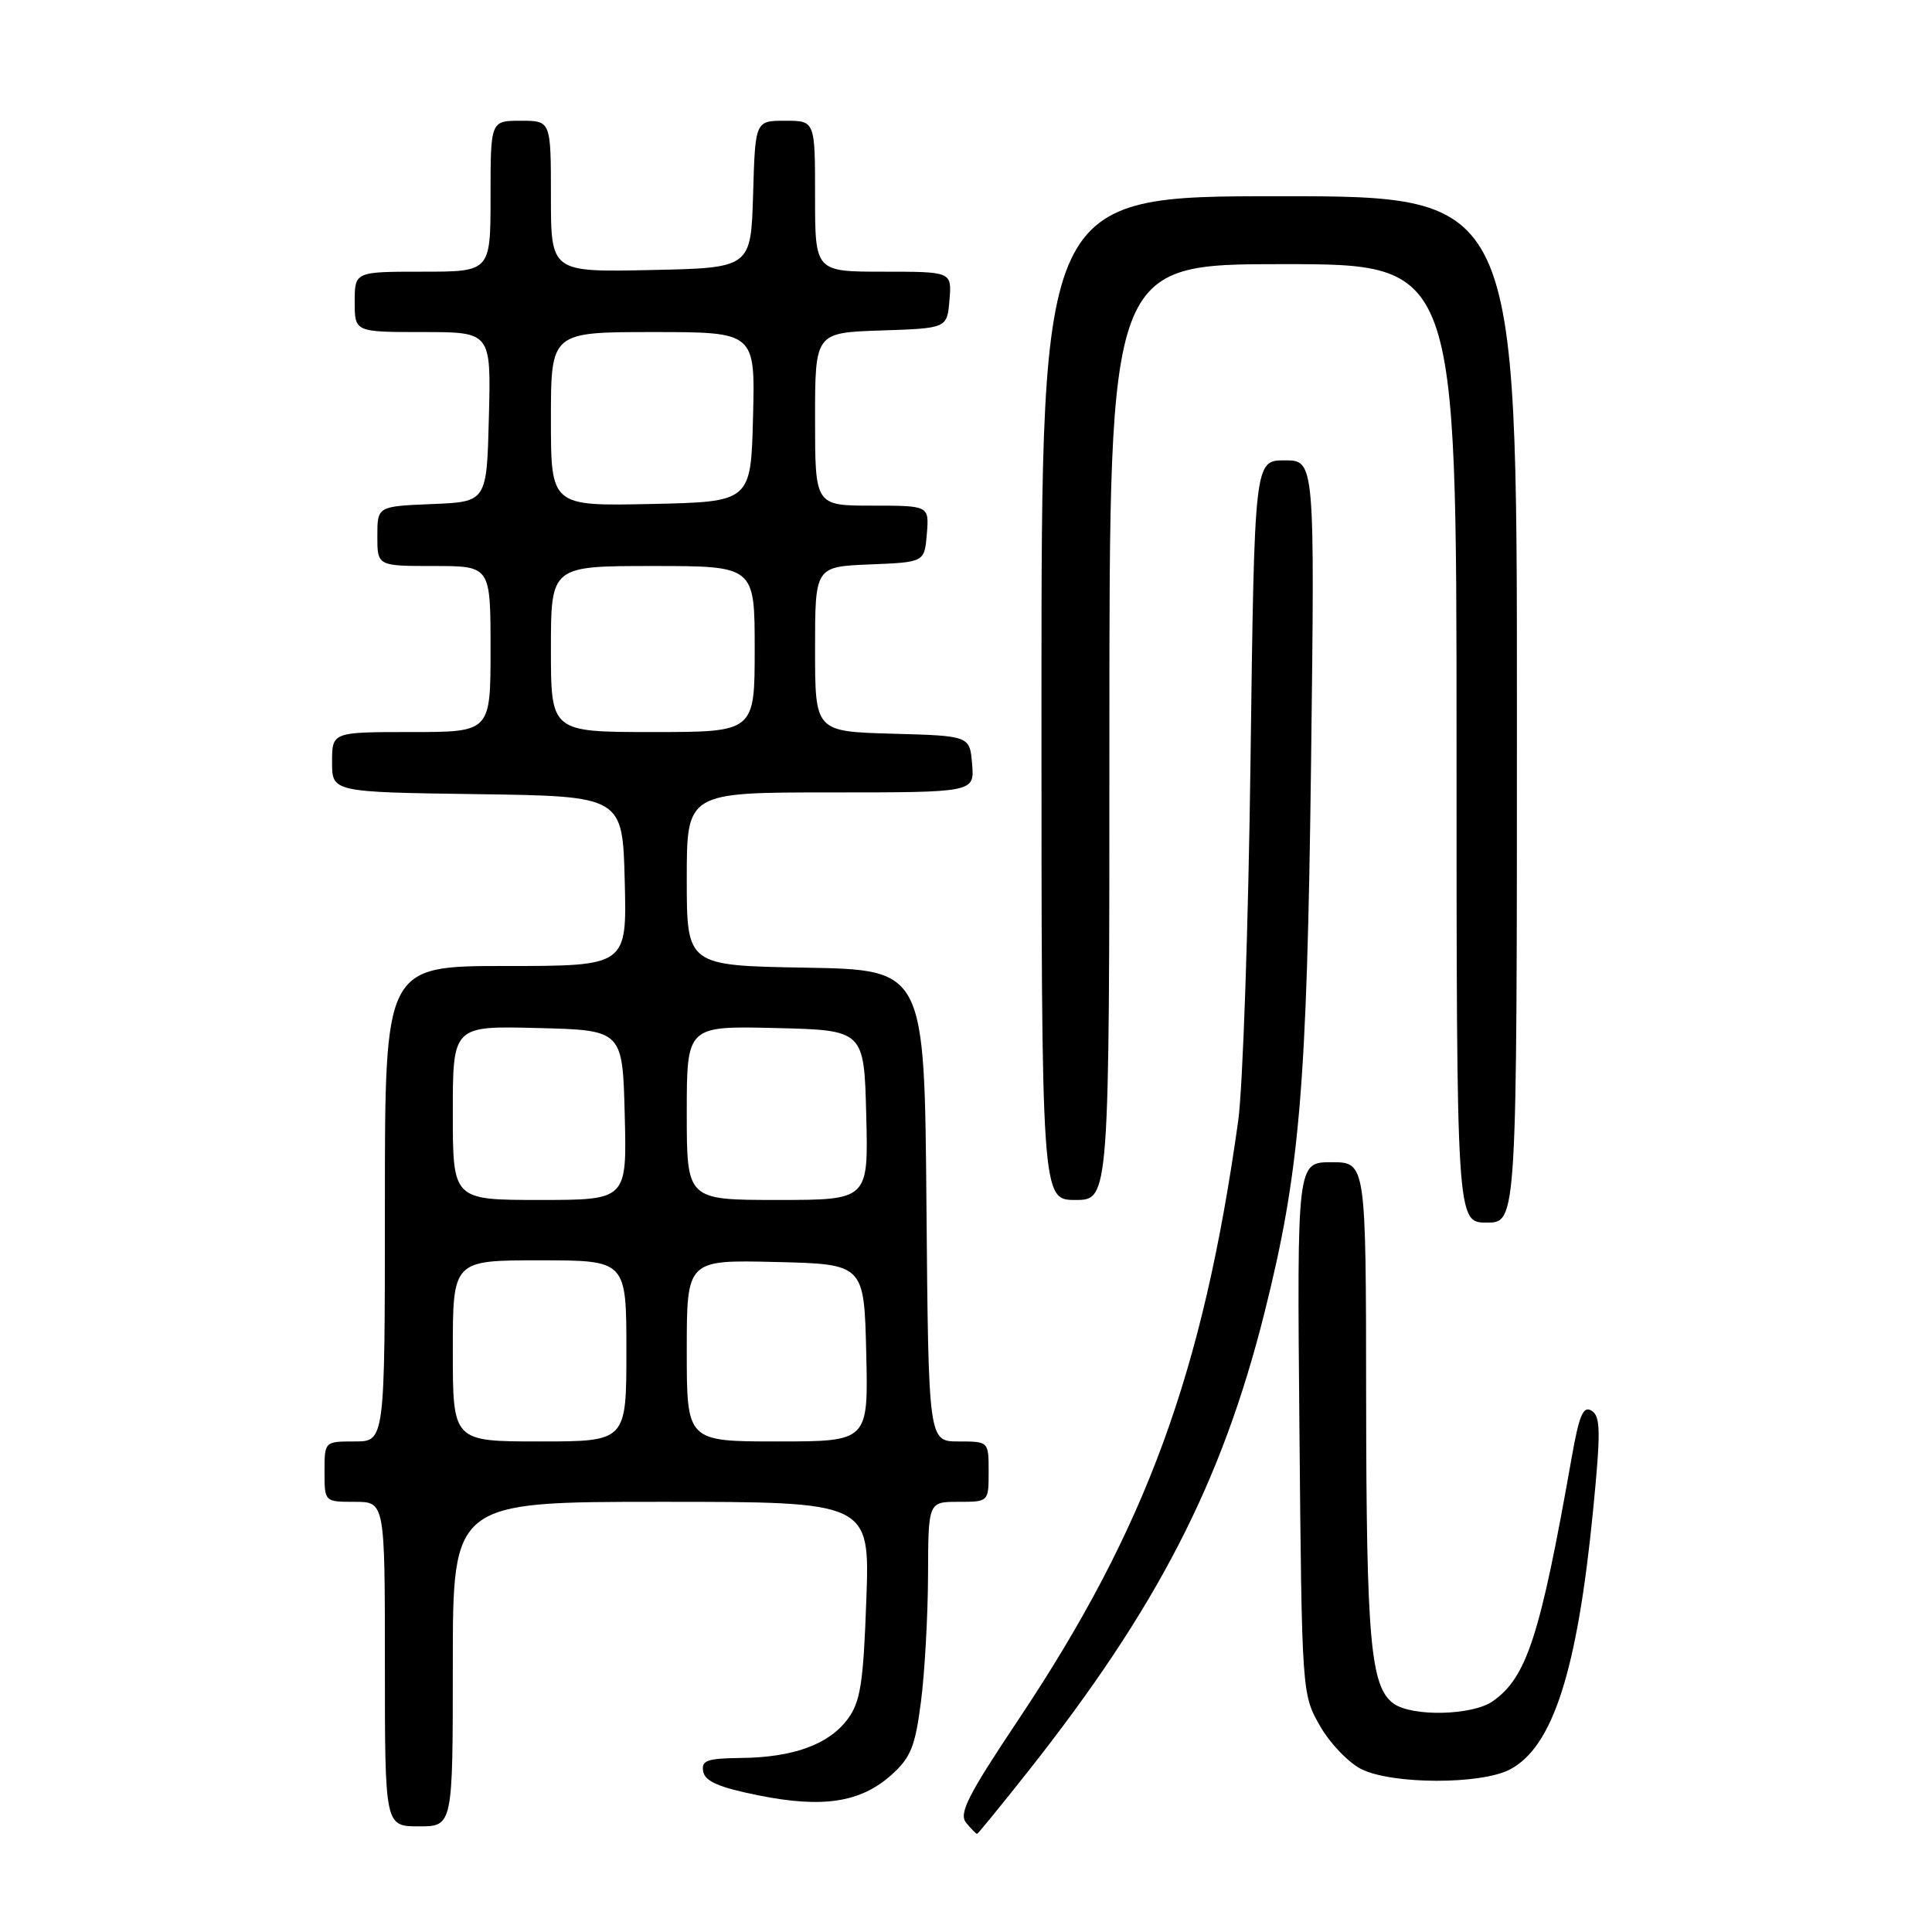 <?xml version="1.0" encoding="UTF-8" standalone="no"?>
<!DOCTYPE svg PUBLIC "-//W3C//DTD SVG 1.1//EN" "http://www.w3.org/Graphics/SVG/1.1/DTD/svg11.dtd" >
<svg xmlns="http://www.w3.org/2000/svg" xmlns:xlink="http://www.w3.org/1999/xlink" version="1.1" viewBox="0 0 256 256">
 <g >
 <path fill="currentColor"
d=" M 136.20 234.75 C 153.28 213.15 161.88 196.48 167.51 174.10 C 172.23 155.34 173.18 144.22 173.72 101.25 C 174.22 61.00 174.22 61.00 170.22 61.00 C 166.22 61.00 166.22 61.00 165.70 100.75 C 165.42 122.61 164.68 144.10 164.07 148.50 C 159.40 181.95 151.85 202.53 135.00 227.78 C 128.25 237.88 127.01 240.31 128.02 241.53 C 128.69 242.34 129.34 243.00 129.46 243.00 C 129.58 243.00 132.61 239.29 136.20 234.75 Z  M 60.00 220.50 C 60.00 199.00 60.00 199.00 87.63 199.00 C 115.27 199.00 115.27 199.00 114.79 212.04 C 114.40 223.07 114.01 225.51 112.32 227.79 C 109.83 231.15 105.11 232.87 98.18 232.94 C 93.66 232.99 92.90 233.27 93.18 234.75 C 93.43 236.05 95.33 236.86 100.53 237.90 C 109.04 239.61 114.03 238.84 118.11 235.19 C 120.67 232.90 121.27 231.43 122.03 225.50 C 122.53 221.65 122.95 214.11 122.97 208.75 C 123.00 199.00 123.00 199.00 127.00 199.00 C 131.00 199.00 131.00 199.00 131.00 195.00 C 131.00 191.00 131.00 191.00 127.01 191.00 C 123.03 191.00 123.03 191.00 122.76 159.75 C 122.50 128.50 122.50 128.50 106.75 128.22 C 91.00 127.95 91.00 127.95 91.00 116.47 C 91.00 105.00 91.00 105.00 110.06 105.00 C 129.12 105.00 129.12 105.00 128.81 101.25 C 128.50 97.50 128.50 97.50 118.25 97.22 C 108.00 96.93 108.00 96.93 108.00 86.01 C 108.00 75.09 108.00 75.09 115.25 74.79 C 122.50 74.50 122.50 74.50 122.81 70.75 C 123.12 67.00 123.12 67.00 115.56 67.00 C 108.00 67.00 108.00 67.00 108.00 55.54 C 108.00 44.08 108.00 44.08 116.75 43.79 C 125.50 43.50 125.50 43.50 125.81 39.75 C 126.12 36.00 126.12 36.00 117.06 36.00 C 108.00 36.00 108.00 36.00 108.00 26.00 C 108.00 16.00 108.00 16.00 104.04 16.00 C 100.07 16.00 100.07 16.00 99.79 25.75 C 99.50 35.50 99.50 35.50 86.25 35.78 C 73.00 36.06 73.00 36.06 73.00 26.03 C 73.00 16.00 73.00 16.00 69.00 16.00 C 65.00 16.00 65.00 16.00 65.00 26.00 C 65.00 36.00 65.00 36.00 56.00 36.00 C 47.00 36.00 47.00 36.00 47.00 40.00 C 47.00 44.00 47.00 44.00 56.03 44.00 C 65.07 44.00 65.07 44.00 64.78 55.25 C 64.50 66.50 64.50 66.50 57.25 66.79 C 50.00 67.09 50.00 67.09 50.00 71.04 C 50.00 75.00 50.00 75.00 57.50 75.00 C 65.00 75.00 65.00 75.00 65.00 86.00 C 65.00 97.00 65.00 97.00 54.50 97.00 C 44.00 97.00 44.00 97.00 44.00 100.98 C 44.00 104.96 44.00 104.96 63.25 105.23 C 82.50 105.50 82.50 105.50 82.78 116.75 C 83.07 128.00 83.07 128.00 67.03 128.00 C 51.00 128.00 51.00 128.00 51.00 159.50 C 51.00 191.00 51.00 191.00 47.00 191.00 C 43.00 191.00 43.00 191.00 43.00 195.00 C 43.00 199.00 43.00 199.00 47.00 199.00 C 51.00 199.00 51.00 199.00 51.00 220.50 C 51.00 242.00 51.00 242.00 55.50 242.00 C 60.00 242.00 60.00 242.00 60.00 220.50 Z  M 200.04 234.48 C 205.75 231.53 209.00 221.43 211.09 200.15 C 212.12 189.70 212.09 187.67 210.90 186.93 C 209.78 186.23 209.24 187.51 208.23 193.28 C 204.08 216.79 202.30 222.27 197.79 225.43 C 195.09 227.32 187.07 227.50 184.64 225.72 C 181.60 223.50 181.05 217.31 181.02 185.25 C 181.00 154.00 181.00 154.00 176.43 154.00 C 171.86 154.00 171.86 154.00 172.18 189.25 C 172.50 224.38 172.51 224.51 174.91 228.70 C 176.23 231.01 178.71 233.59 180.41 234.43 C 184.51 236.45 196.16 236.48 200.04 234.48 Z  M 201.00 94.00 C 201.00 26.00 201.00 26.00 169.50 26.00 C 138.00 26.00 138.00 26.00 138.00 92.50 C 138.00 159.00 138.00 159.00 142.50 159.00 C 147.00 159.00 147.00 159.00 147.00 97.00 C 147.00 35.00 147.00 35.00 170.00 35.00 C 193.00 35.00 193.00 35.00 193.00 98.50 C 193.00 162.00 193.00 162.00 197.00 162.00 C 201.00 162.00 201.00 162.00 201.00 94.00 Z  M 60.00 179.00 C 60.00 167.00 60.00 167.00 71.50 167.00 C 83.00 167.00 83.00 167.00 83.00 179.00 C 83.00 191.00 83.00 191.00 71.50 191.00 C 60.00 191.00 60.00 191.00 60.00 179.00 Z  M 91.00 178.97 C 91.00 166.94 91.00 166.94 102.75 167.22 C 114.50 167.50 114.50 167.50 114.78 179.25 C 115.06 191.00 115.06 191.00 103.03 191.00 C 91.00 191.00 91.00 191.00 91.00 178.97 Z  M 60.00 147.47 C 60.00 135.93 60.00 135.93 71.25 136.22 C 82.50 136.50 82.50 136.50 82.78 147.75 C 83.07 159.00 83.07 159.00 71.53 159.00 C 60.00 159.00 60.00 159.00 60.00 147.47 Z  M 91.00 147.47 C 91.00 135.94 91.00 135.94 102.75 136.22 C 114.50 136.50 114.50 136.50 114.78 147.75 C 115.07 159.00 115.07 159.00 103.03 159.00 C 91.00 159.00 91.00 159.00 91.00 147.47 Z  M 73.00 86.00 C 73.00 75.00 73.00 75.00 86.50 75.00 C 100.00 75.00 100.00 75.00 100.00 86.00 C 100.00 97.00 100.00 97.00 86.50 97.00 C 73.00 97.00 73.00 97.00 73.00 86.00 Z  M 73.00 55.53 C 73.00 44.00 73.00 44.00 86.53 44.00 C 100.07 44.00 100.07 44.00 99.78 55.25 C 99.50 66.50 99.50 66.50 86.25 66.78 C 73.00 67.06 73.00 67.06 73.00 55.53 Z "/>
</g>
</svg>